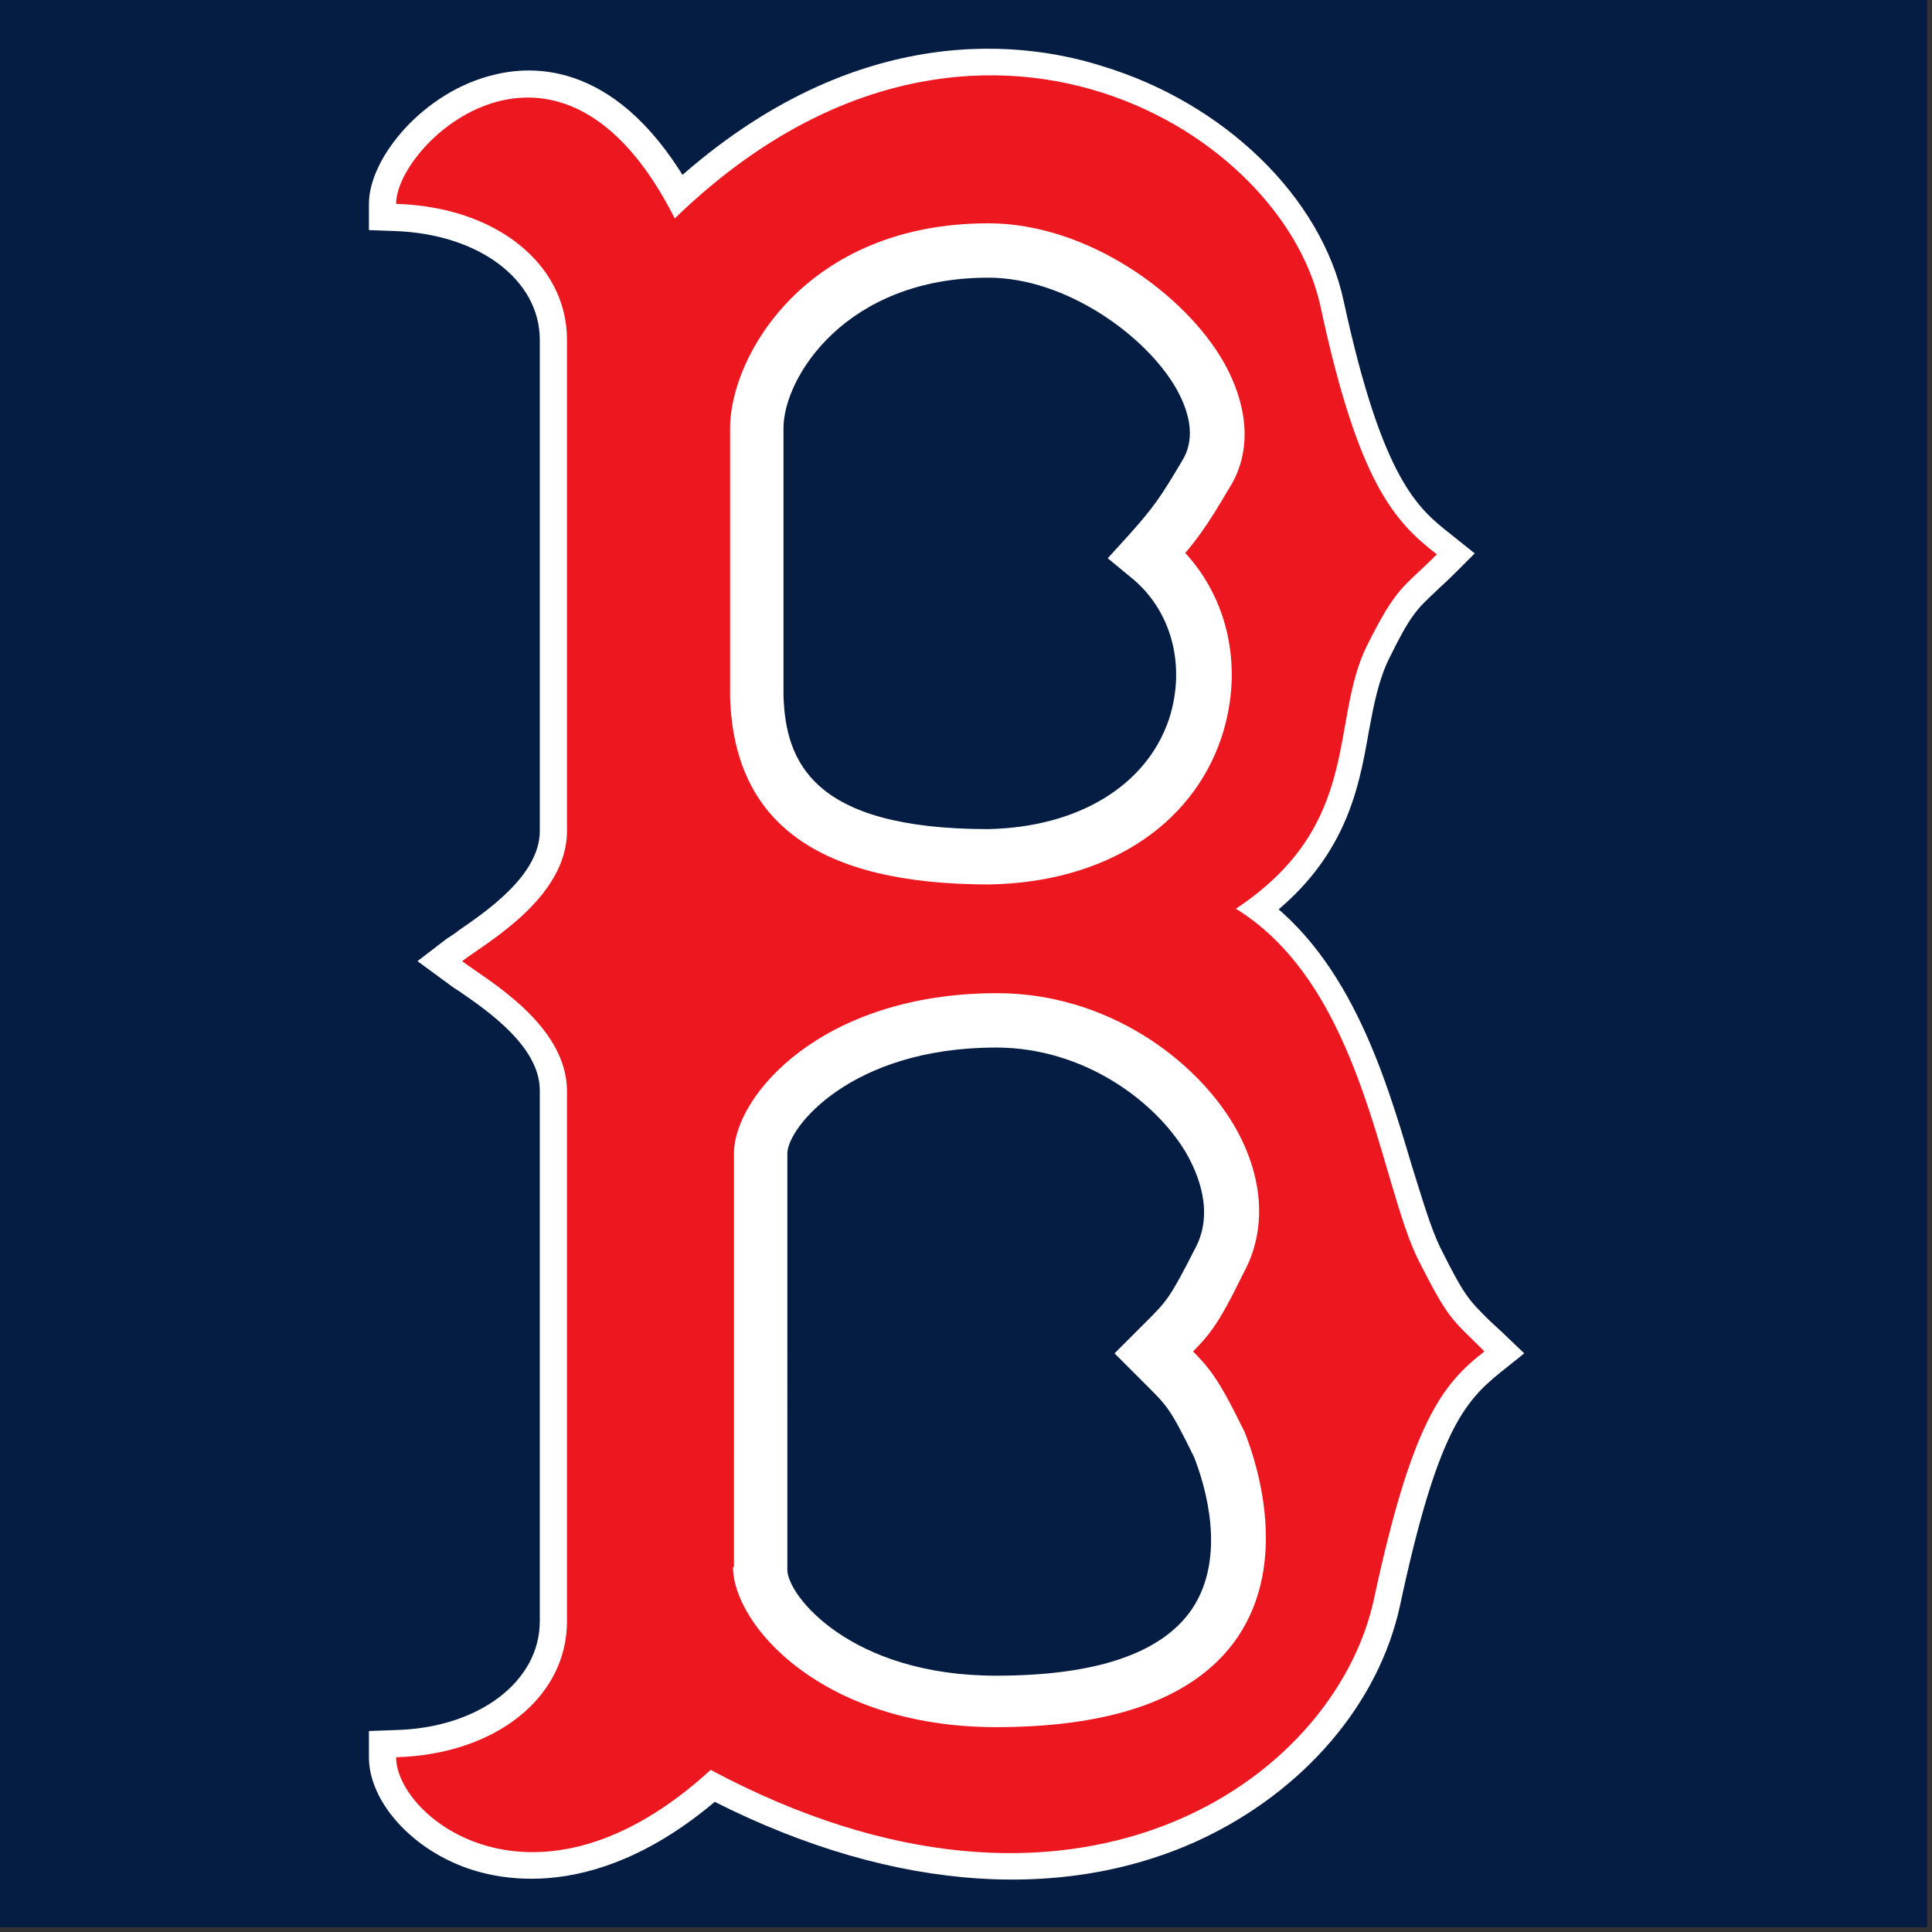 <?xml version="1.0" encoding="utf-8"?>
<!-- Generator: Adobe Illustrator 19.2.1, SVG Export Plug-In . SVG Version: 6.00 Build 0)  -->
<svg version="1.1" id="svg2" xmlns:svg="http://www.w3.org/2000/svg"
	 xmlns="http://www.w3.org/2000/svg" xmlns:xlink="http://www.w3.org/1999/xlink" x="0px" y="0px" viewBox="0 0 199 199"
	 style="enable-background:new 0 0 199 199;" xml:space="preserve">
<rect x="0" y="0" width="199" height="199" fill="#333333" stroke="none"/>
<style type="text/css">
	.st0{fill:#051C43;}
	.st1{fill:#FFFFFF;}
	.st2{fill:#ED171F;}
</style>
<g id="RS_x5F_Logo">
	<rect id="background" y="0" class="st0" width="198.5" height="198.5"/>
	<path id="B_x5F_Outline" class="st1" d="M71.9,184.7c18.6,9.9,37,11.6,51.7,4.8c10.7-5,18.4-14,20.6-24.1c3.8-17.8,6.6-21,10.3-24
		l2.5-2c0,0-2.3-2.2-2.3-2.2l-1.3-1.2c-2.1-2.1-2.5-2.4-5-7.4c-1-2-1.9-5.1-3-8.6c-2.8-9.4-6.6-22.3-16.9-28.7l0.1,4.7
		c9.9-6.6,11.3-14.4,12.4-20.7c0.5-2.7,1-5.3,2.1-7.5c2.2-4.5,2.9-5.1,4.7-6.8c0.5-0.5,1.2-1.1,1.9-1.8l2.2-2.2l-2.5-2
		c-3.3-2.6-7-5.5-11-24c-2.3-10.7-12.3-20.4-24.9-24.2C104.7,4,86.6,2.1,67.6,20.5l4.5,0.7C64.7,6.8,55.7,6.5,50.9,7.7
		C43.7,9.4,38,16.2,38,21v2.7l2.7,0.1c8.6,0.3,14.9,5,14.9,11.2v50.6c0,4.5-5.4,8.2-8.3,10.2c-0.5,0.4-1,0.7-1.3,0.9L43,99l3,2.2
		c0.4,0.3,0.8,0.6,1.3,0.9c2.9,2,8.3,5.7,8.3,10.2V167c0,6.2-6.3,11-14.9,11.2l-2.7,0.1v2.7c0,4.1,3.6,8.6,8.8,10.9
		c4,1.8,14.9,4.6,28.3-7.6L71.9,184.7z M40.9,183.8c11.8-0.4,20.4-7.4,20.4-16.8v-54.6c0-7.4-7.3-12.4-10.7-14.8
		c-0.5-0.3-0.9-0.6-1.1-0.8v4.5c0.3-0.2,0.7-0.5,1.1-0.8C54,98,61.3,93,61.3,85.6V35c0-9.4-8.6-16.5-20.4-16.8l2.7,2.8
		c0-1.7,3.4-6.6,8.6-7.8C59.2,11.5,64.1,18,67,23.8l1.7,3.4l2.7-2.7c16.9-16.4,32.8-14.8,40.7-12.4c10.5,3.2,19.2,11.4,21,20
		c4.1,18.9,8.2,23.4,13,27.2l-0.2-4.2c-0.7,0.7-1.3,1.2-1.8,1.7c-2.2,2.1-3.3,3.2-5.9,8.4c-1.5,2.9-2,6-2.6,9c-1.1,6-2.1,11.7-10,17
		l-3.6,2.4l3.7,2.3c8.5,5.3,11.8,16.5,14.5,25.5c1.1,3.8,2.1,7.1,3.3,9.5c2.8,5.6,3.5,6.4,6.1,8.9l1.2,1.2l0.3-4.2
		c-5.4,4.2-8.5,9.2-12.4,27.2c-1.8,8.3-8.5,16-17.5,20.2c-13.1,6.1-29.7,4.4-46.7-4.6l-1.8-0.9l-1.5,1.3c-7.7,7-15.8,9.5-22.2,6.6
		c-3.6-1.6-5.5-4.4-5.5-5.8L40.9,183.8z"/>
	<path id="B" class="st2" d="M73.2,182.3c37.4,20,64.2,1.2,68.3-17.5c3.9-18.2,7-22.2,11.4-25.6c-3.4-3.4-3.6-3.1-6.8-9.4
		c-4-8-5.7-28.1-18.8-36.2c13.1-8.7,9.6-19.2,13.5-27.1c3.1-6.2,3.7-5.9,7.2-9.4c-4.4-3.4-8.1-7.4-12-25.6
		c-4.1-18.7-36.8-37.8-66.5-9C57.7-0.9,40.8,14.7,40.8,21c10.3,0.3,17.6,6.2,17.6,14c0,4.1,0,43.7,0,50.6c0,6.9-8.3,11.5-10.8,13.4
		c2.5,1.9,10.8,6.5,10.8,13.4s0,50.5,0,54.6c0,7.8-7.3,13.7-17.6,14C40.8,187.2,55.2,198.8,73.2,182.3z M78.3,139.2
		c0-9.8,0-17.8,0-20.4c0-4.4,7.8-13.7,24.3-13.7c15.6,0,28.5,14.9,22.9,24.8c-3.1,6.2-3.3,5.9-6.7,9.4c3.4,3.4,3.6,3.1,6.7,9.4
		c1.9,4.7,9.2,26.5-22.9,26.5c-16.5,0-24.3-9.4-24.3-13.7C78.3,158.7,78.3,149,78.3,139.2z M101.8,88.2c-16.5,0-23.6-5.5-23.9-16.6
		c-0.1-2.4,0-5.6,0-14.5c0-8.9,0-10.7,0-13.1c0-6.4,7.3-18.3,23.9-18.3c13.1,0,27.9,14.2,22.4,23.1c-2.2,3.7-3,5-6,8.3
		C129.5,66.2,124.5,87.7,101.8,88.2z"/>
	<path id="LowerBInside" class="st1" d="M81.1,139.2v-20.4c0-2.6,6.5-10.9,21.5-10.9c9.1,0,16.5,5.6,19.6,10.9
		c1.2,2.1,2.9,6.1,0.9,9.8c-2.6,5.1-2.9,5.4-5.1,7.6l-1.2,1.2l-2,2c0,0,2,2,2,2l1.2,1.2c2.2,2.2,2.5,2.4,5,7.5
		c1.1,2.8,3.4,10.2-0.2,15.6c-3.1,4.6-9.9,6.9-20.2,6.9c-15,0-21.5-8.3-21.5-10.9L81.1,139.2L81.1,139.2z M75.5,161.4
		c0,5.9,9.1,16.5,27.1,16.5c12.3,0,20.7-3.1,24.9-9.3c5.1-7.6,2.2-17.3,0.7-21.1c-2.9-5.9-3.6-6.6-6.2-9.2l-1.1-1.1v4l1.1-1.1
		c2.6-2.6,3.3-3.3,6.1-9c2.4-4.4,2.1-9.9-1-15.2c-4-6.8-13.1-13.6-24.4-13.6c-18.1,0-27.1,10.6-27.1,16.5v20.4V161.4L75.5,161.4z"/>
	<path id="UpperBInside" class="st1" d="M101.8,85.4c-18.2,0-20.9-7-21.1-13.8c0-1.4,0-3,0-6l0-8.4V44.1c0-5.2,6.4-15.5,21.1-15.5
		c8,0,16.3,6,19.4,11.5c1.1,2,2.1,4.8,0.6,7.3c-2.2,3.7-2.9,4.8-5.7,7.9l-2,2.2l2.3,1.9c4.3,3.4,5.8,9.2,4,14.7
		C118.1,80.9,111.1,85.2,101.8,85.4z M120.3,59c3-3.3,4-4.8,6.3-8.7c2.3-3.6,2.1-8.2-0.5-12.9c-4-7.1-14.1-14.4-24.3-14.4
		C83,23,75.2,36.7,75.2,44.1v13.1l0,8.4c0,3.1,0,4.7,0,6.2c0.4,13,9.1,19.3,26.7,19.3c11.8-0.2,20.8-5.9,23.9-15.1
		c2.6-7.8,0.4-16-5.7-20.9L120.3,59z"/>
</g>
</svg>
